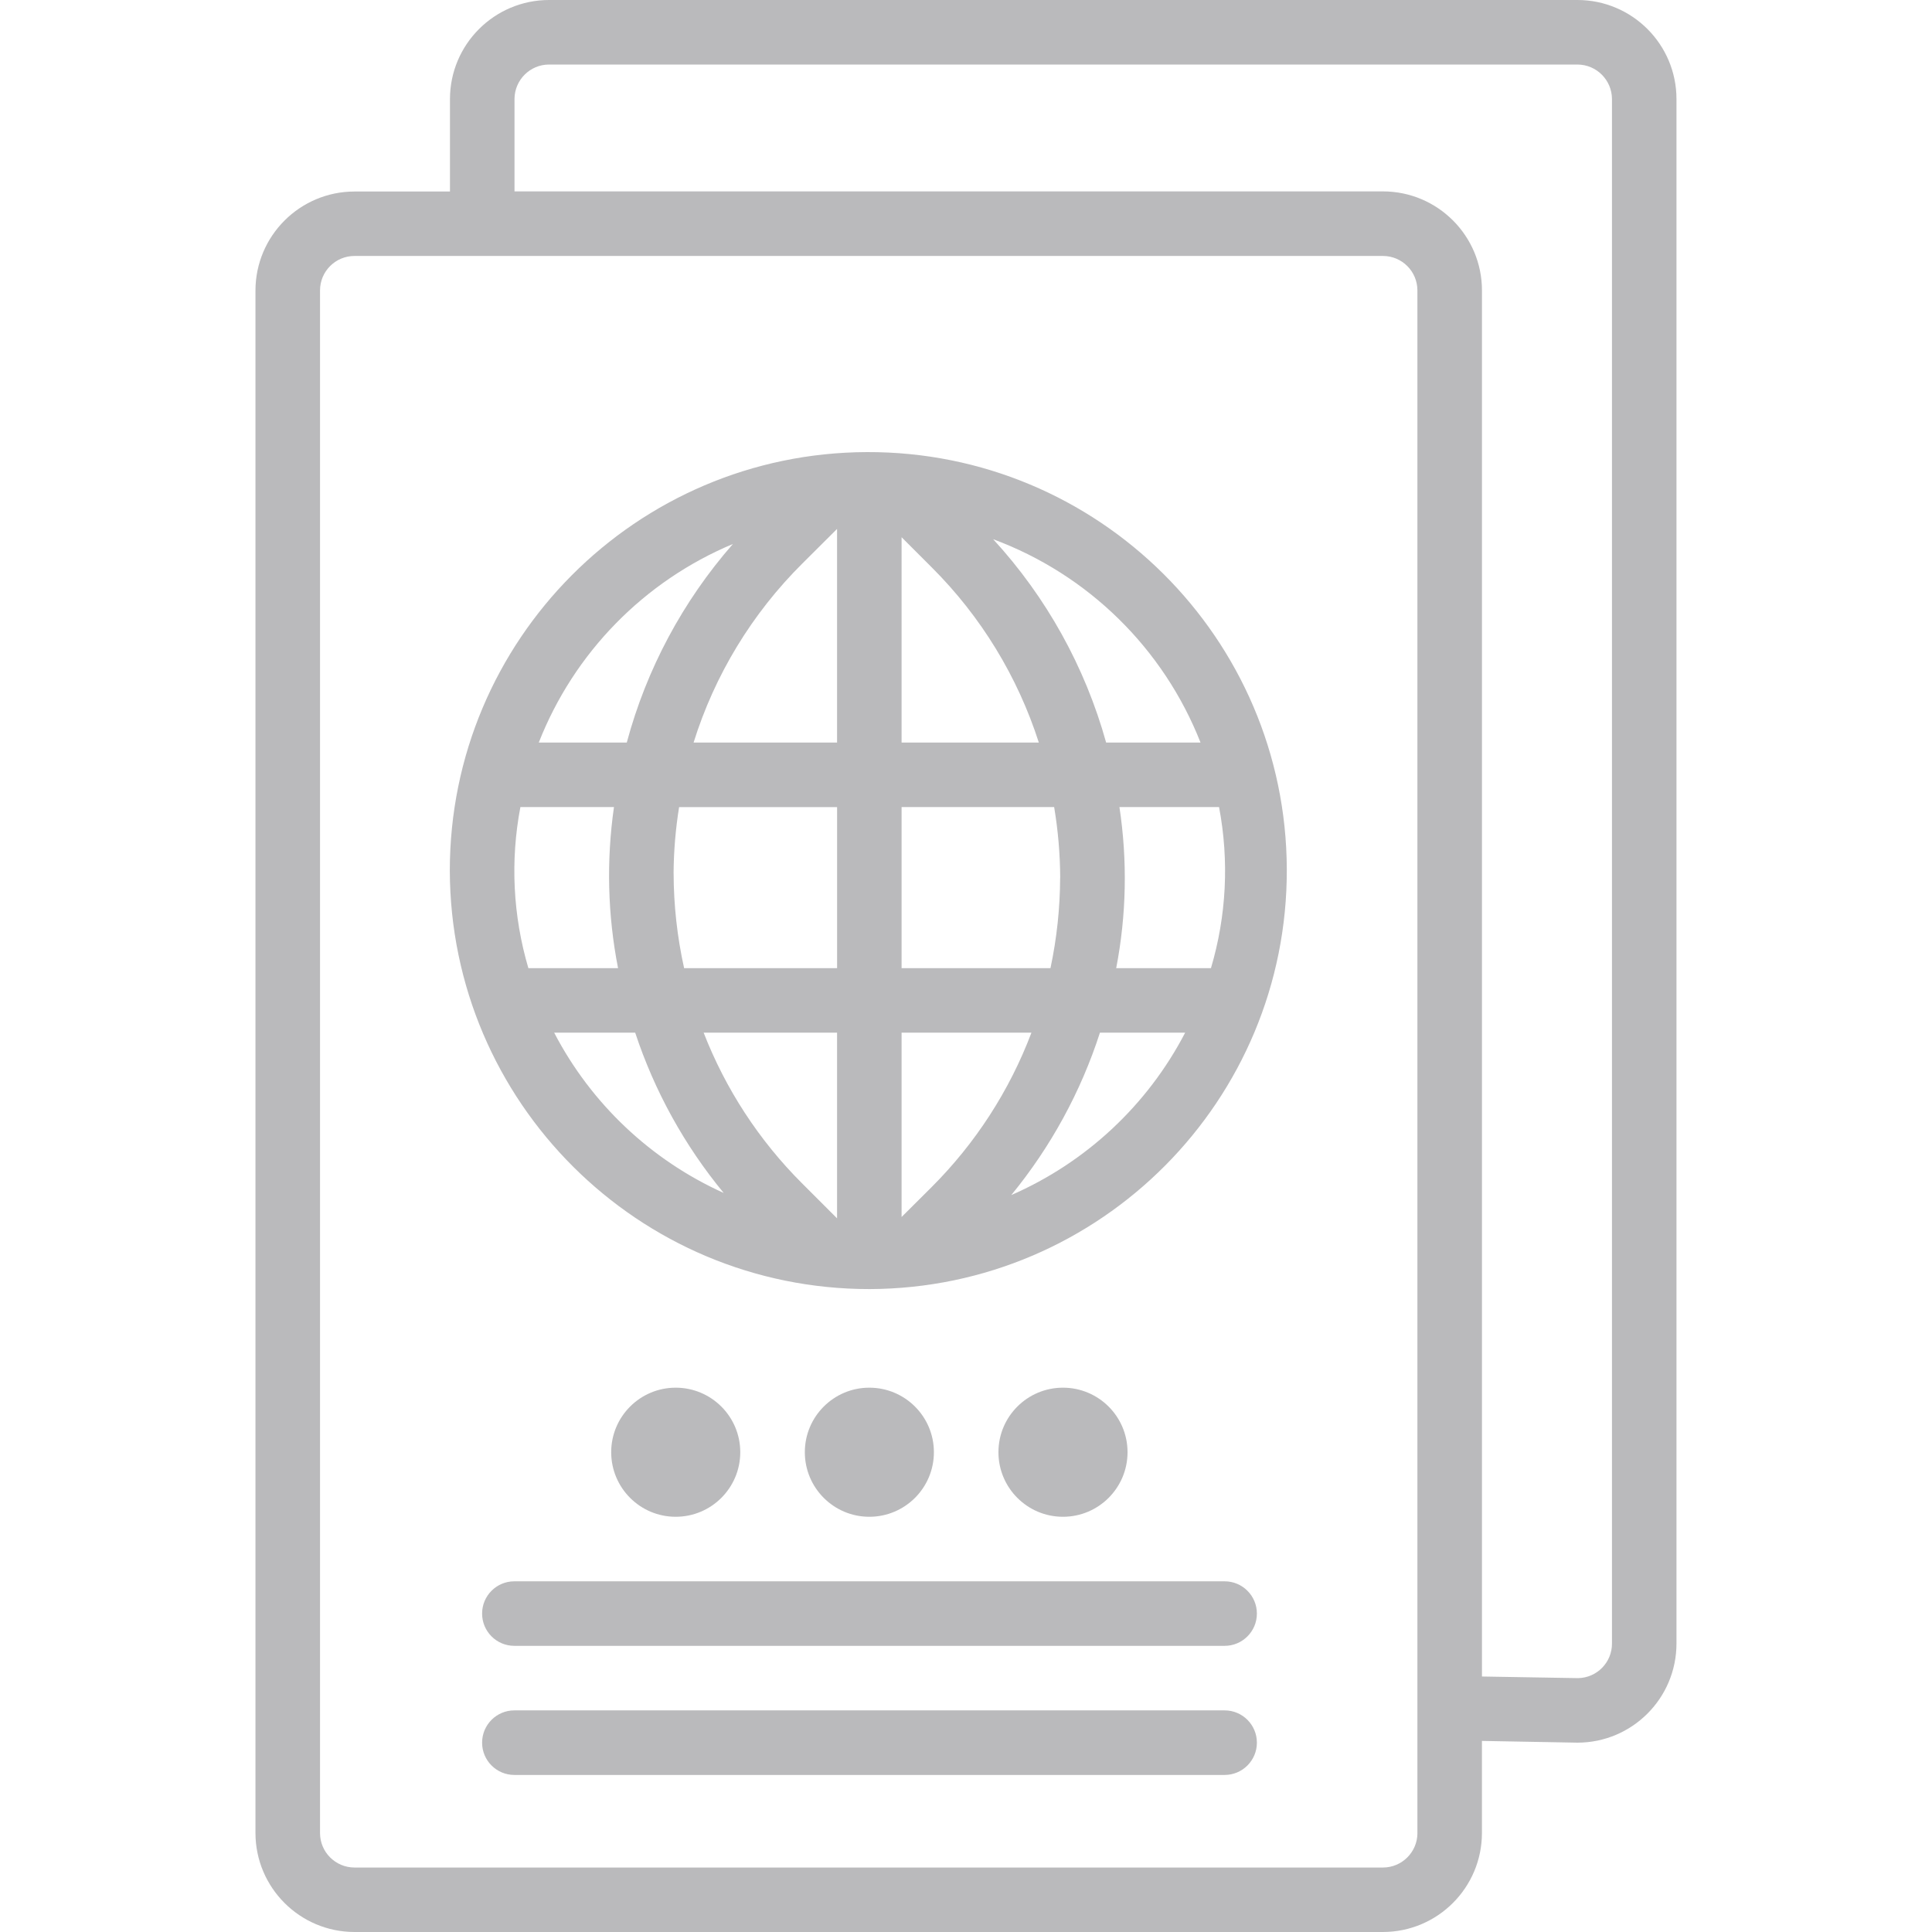 <svg xmlns="http://www.w3.org/2000/svg" width="62" height="62" fill="none" viewBox="0 0 62 62">
    <path fill="#BABABC" d="M50.623 0H17.617c-1.755.003-3.176 1.426-3.177 3.18v2.966h-3.064c-1.753.002-3.174 1.422-3.178 3.175v49.503c.003 1.753 1.424 3.174 3.178 3.176H44.38c1.754-.002 3.175-1.423 3.177-3.176v-2.956l3.065.056c1.755-.002 3.177-1.425 3.178-3.18V3.176C53.798 1.423 52.377.002 50.623 0zm-5.136 58.824c0 .61-.495 1.106-1.106 1.107H11.376c-.611-.001-1.106-.496-1.106-1.107V9.32c0-.611.495-1.106 1.106-1.106H44.38c.61 0 1.106.495 1.106 1.106v49.503zm6.243-6.086c.005.608-.482 1.106-1.09 1.115l-3.082-.052V9.32c-.001-1.754-1.423-3.176-3.177-3.178h-27.87V3.176c.003-.61.497-1.103 1.106-1.105h33.006c.611.002 1.106.498 1.107 1.11v49.557z"/>
    <path fill="#BABABC" d="M27.82 14.508c-7.4.025-13.385 6.03-13.385 13.43.018 7.427 6.047 13.437 13.474 13.43 7.417-.024 13.41-6.057 13.386-13.474-.025-7.417-6.058-13.41-13.475-13.386zm-4.3 2.949c-1.607 1.835-2.773 4.015-3.406 6.372H17.29c1.13-2.88 3.377-5.178 6.23-6.372zM16.7 25.9h3.003c-.247 1.718-.203 3.466.131 5.169h-2.878c-.495-1.678-.584-3.45-.256-5.169zm1.084 7.24h2.6c.62 1.876 1.583 3.62 2.84 5.143-2.339-1.055-4.255-2.867-5.44-5.143zm9.078 5.958l-1.13-1.13c-1.374-1.373-2.447-3.018-3.151-4.828h4.281v5.958zm0-8.029h-4.908c-.222-1-.335-2.023-.337-3.048h-.001c.005-.71.064-1.42.177-2.12h5.07v5.168zm0-7.24h-4.604c.678-2.171 1.878-4.145 3.493-5.748l1.111-1.107v6.856zm11.664 0h-3.029c-.676-2.43-1.918-4.666-3.625-6.525 3.045 1.13 5.465 3.503 6.654 6.525zm-9.593-6.589l.974.974c1.574 1.572 2.75 3.497 3.43 5.615h-4.404V17.24zm0 8.66h4.896c.125.748.19 1.504.194 2.262h-.002c-.003.977-.107 1.951-.31 2.907h-4.778V25.9zm0 13.154V33.14H33.1c-.705 1.864-1.8 3.555-3.21 4.962l-.956.952zm3.522-.705c1.264-1.543 2.23-3.31 2.843-5.209h2.735c-1.209 2.324-3.178 4.162-5.578 5.21zm3.365-7.28c.33-1.704.364-3.453.104-5.169h3.197c.327 1.72.238 3.491-.26 5.169h-3.04zM39.3 50.746H16.506c-.572 0-1.035.464-1.035 1.035 0 .572.463 1.036 1.035 1.036H39.3c.571 0 1.035-.464 1.035-1.035 0-.572-.464-1.036-1.035-1.036zM39.3 54.888H16.506c-.572 0-1.035.464-1.035 1.036 0 .572.463 1.036 1.035 1.036H39.3c.571 0 1.035-.464 1.035-1.036 0-.572-.464-1.036-1.035-1.036zM34.112 48.675c1.144 0 2.072-.928 2.072-2.072 0-1.144-.928-2.071-2.072-2.071-1.144 0-2.071.927-2.071 2.071 0 1.144.927 2.072 2.071 2.072zM27.898 48.675c1.144 0 2.072-.928 2.072-2.072 0-1.144-.928-2.071-2.072-2.071-1.143 0-2.07.927-2.07 2.071 0 1.144.927 2.072 2.07 2.072zM21.684 48.675c1.144 0 2.072-.928 2.072-2.072 0-1.144-.928-2.071-2.072-2.071-1.143 0-2.07.927-2.07 2.071 0 1.144.927 2.072 2.07 2.072z"/>
</svg>
